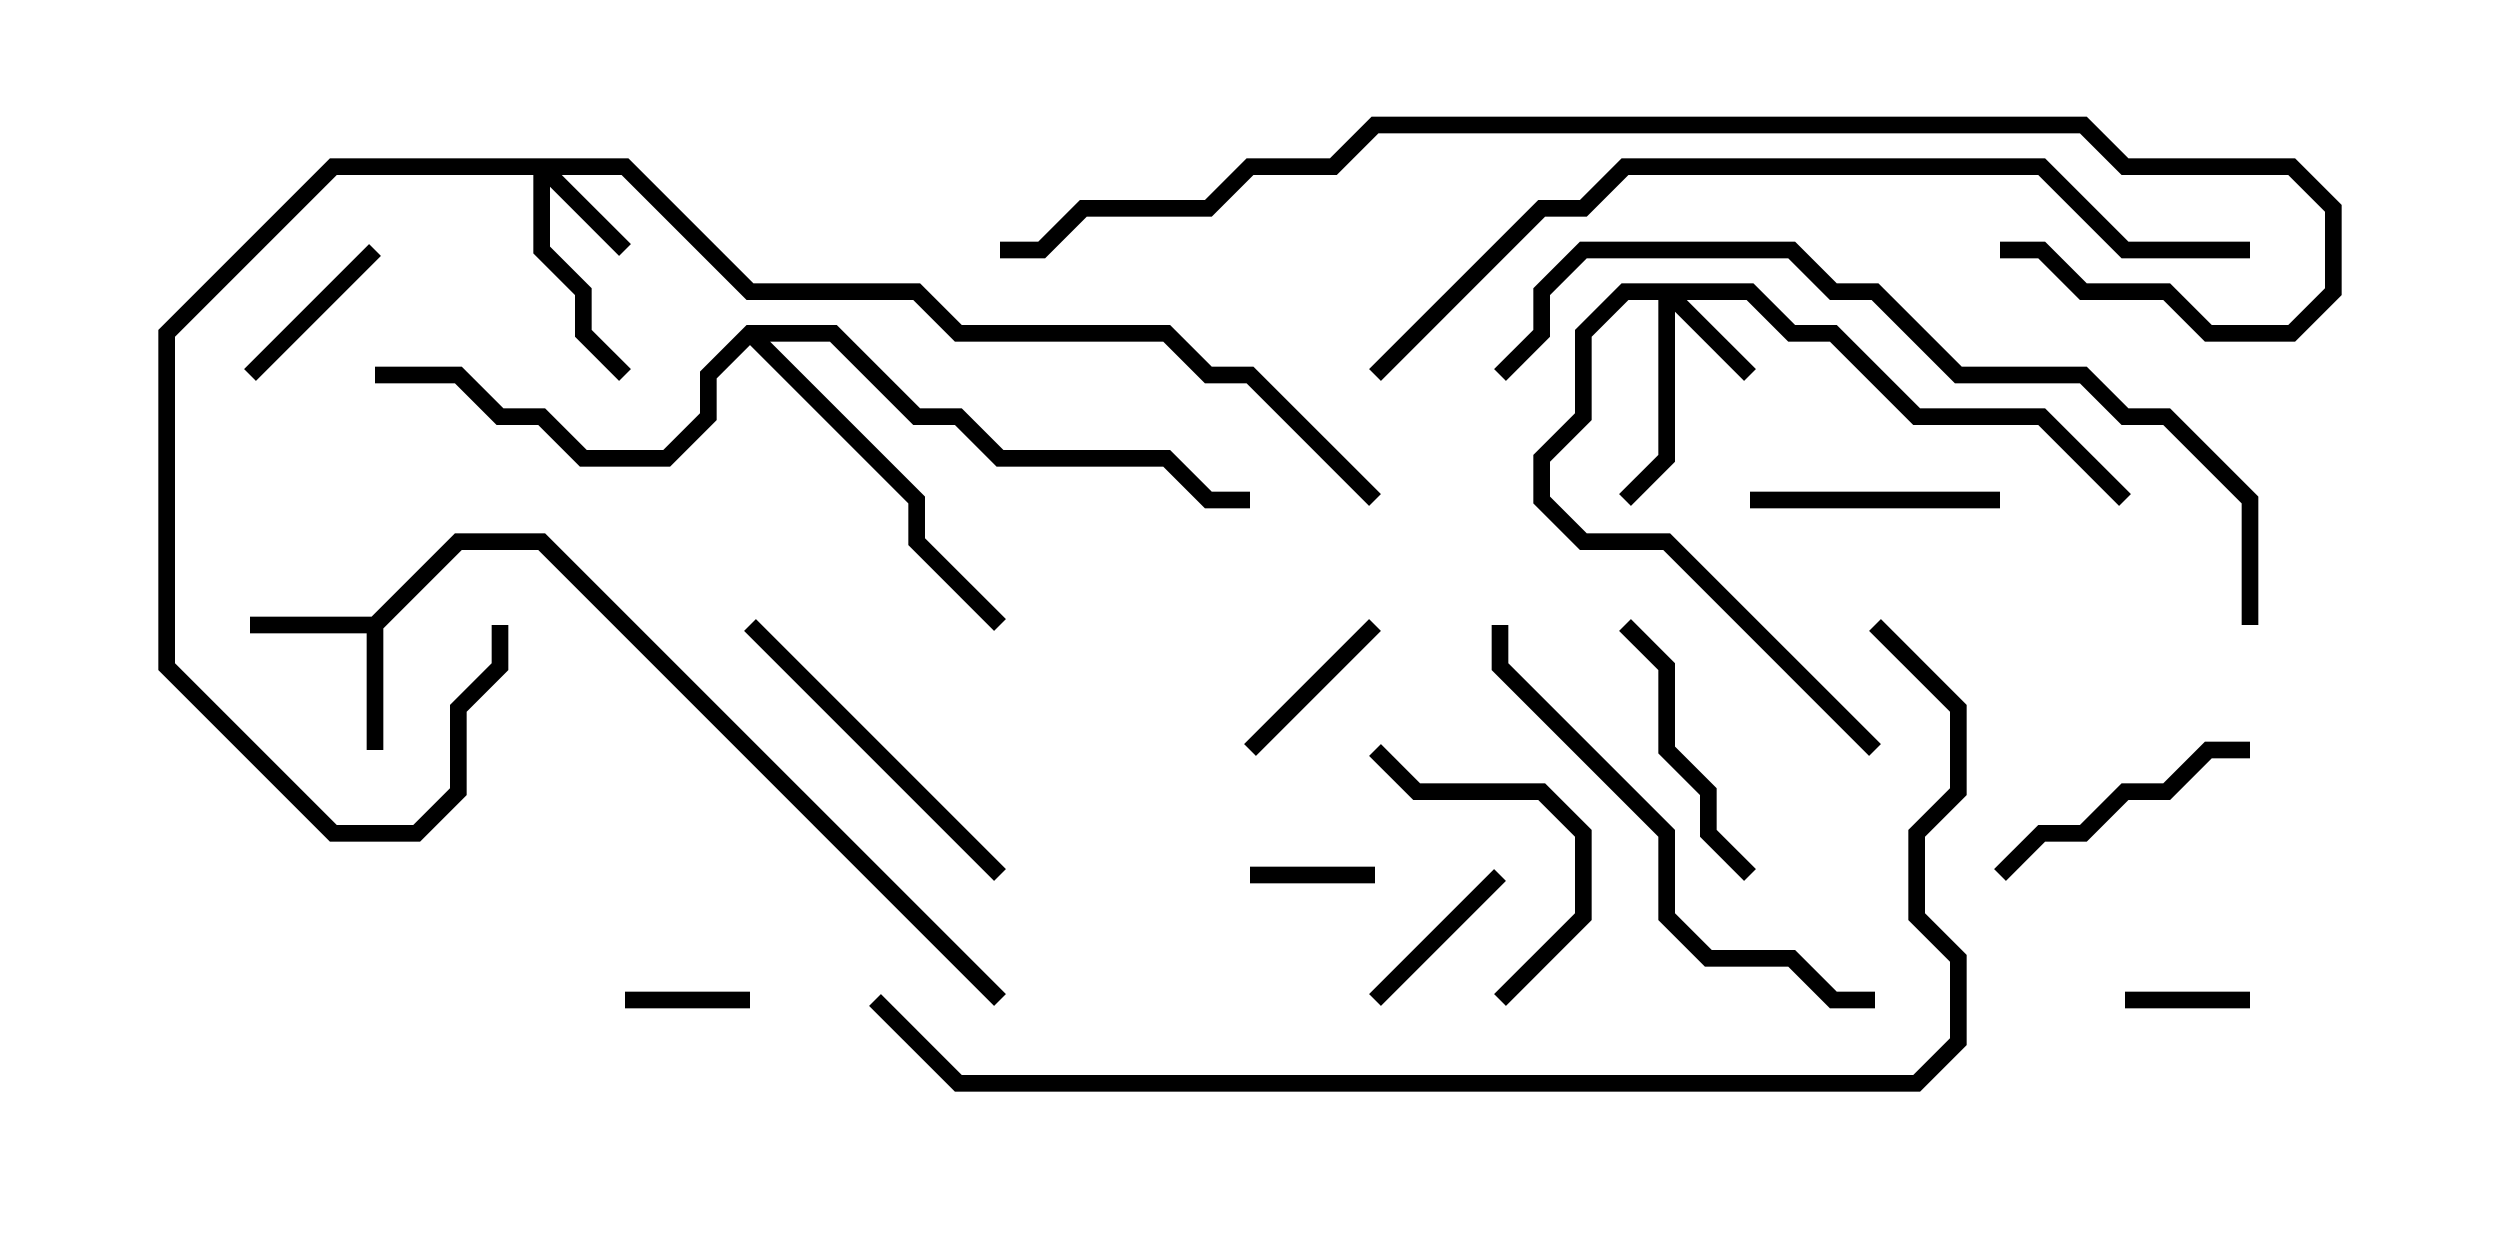 <svg version="1.1" width="30" height="15" xmlns="http://www.w3.org/2000/svg"><path d="M4.459,7.4L5.459,6.4L6.541,6.4L12.071,11.929L11.929,12.071L6.459,6.6L5.541,6.6L4.6,7.541L4.6,9L4.4,9L4.4,7.6L3,7.6L3,7.4z" stroke="none"/><path d="M8.959,3.9L10.041,3.9L11.041,4.9L11.541,4.9L12.041,5.4L14.041,5.4L14.541,5.9L15,5.9L15,6.1L14.459,6.1L13.959,5.6L11.959,5.6L11.459,5.1L10.959,5.1L9.959,4.1L9.241,4.1L11.1,5.959L11.1,6.459L12.071,7.429L11.929,7.571L10.9,6.541L10.9,6.041L9,4.141L8.6,4.541L8.6,5.041L8.041,5.6L6.959,5.6L6.459,5.1L5.959,5.1L5.459,4.6L4.5,4.6L4.5,4.4L5.541,4.4L6.041,4.9L6.541,4.9L7.041,5.4L7.959,5.4L8.4,4.959L8.4,4.459z" stroke="none"/><path d="M21.041,3.4L21.541,3.9L22.041,3.9L23.041,4.9L24.541,4.9L25.571,5.929L25.429,6.071L24.459,5.1L22.959,5.1L21.959,4.1L21.459,4.1L20.959,3.6L20.241,3.6L21.071,4.429L20.929,4.571L20.1,3.741L20.1,5.541L19.571,6.071L19.429,5.929L19.9,5.459L19.9,3.6L19.541,3.6L19.1,4.041L19.1,5.041L18.6,5.541L18.6,5.959L19.041,6.4L20.041,6.4L22.571,8.929L22.429,9.071L19.959,6.6L18.959,6.6L18.4,6.041L18.4,5.459L18.9,4.959L18.9,3.959L19.459,3.4z" stroke="none"/><path d="M7.541,1.9L9.041,3.4L11.041,3.4L11.541,3.9L14.041,3.9L14.541,4.4L15.041,4.4L16.571,5.929L16.429,6.071L14.959,4.6L14.459,4.6L13.959,4.1L11.459,4.1L10.959,3.6L8.959,3.6L7.459,2.1L6.741,2.1L7.571,2.929L7.429,3.071L6.6,2.241L6.6,2.959L7.1,3.459L7.1,3.959L7.571,4.429L7.429,4.571L6.9,4.041L6.9,3.541L6.4,3.041L6.4,2.1L4.041,2.1L2.1,4.041L2.1,7.959L4.041,9.9L4.959,9.9L5.4,9.459L5.4,8.459L5.9,7.959L5.9,7.5L6.1,7.5L6.1,8.041L5.6,8.541L5.6,9.541L5.041,10.1L3.959,10.1L1.9,8.041L1.9,3.959L3.959,1.9z" stroke="none"/><path d="M27,11.9L27,12.1L25.5,12.1L25.5,11.9z" stroke="none"/><path d="M15,10.6L15,10.4L16.5,10.4L16.5,10.6z" stroke="none"/><path d="M9,11.9L9,12.1L7.5,12.1L7.5,11.9z" stroke="none"/><path d="M16.429,7.429L16.571,7.571L15.071,9.071L14.929,8.929z" stroke="none"/><path d="M4.429,2.929L4.571,3.071L3.071,4.571L2.929,4.429z" stroke="none"/><path d="M16.571,12.071L16.429,11.929L17.929,10.429L18.071,10.571z" stroke="none"/><path d="M24,5.9L24,6.1L21,6.1L21,5.9z" stroke="none"/><path d="M19.429,7.571L19.571,7.429L20.1,7.959L20.1,8.959L20.6,9.459L20.6,9.959L21.071,10.429L20.929,10.571L20.4,10.041L20.4,9.541L19.9,9.041L19.9,8.041z" stroke="none"/><path d="M24.071,10.571L23.929,10.429L24.459,9.9L24.959,9.9L25.459,9.4L25.959,9.4L26.459,8.9L27,8.9L27,9.1L26.541,9.1L26.041,9.6L25.541,9.6L25.041,10.1L24.541,10.1z" stroke="none"/><path d="M18.071,12.071L17.929,11.929L18.9,10.959L18.9,10.041L18.459,9.6L16.959,9.6L16.429,9.071L16.571,8.929L17.041,9.4L18.541,9.4L19.1,9.959L19.1,11.041z" stroke="none"/><path d="M8.929,7.571L9.071,7.429L12.071,10.429L11.929,10.571z" stroke="none"/><path d="M17.9,7.5L18.1,7.5L18.1,7.959L20.1,9.959L20.1,10.959L20.541,11.4L21.541,11.4L22.041,11.9L22.5,11.9L22.5,12.1L21.959,12.1L21.459,11.6L20.459,11.6L19.9,11.041L19.9,10.041L17.9,8.041z" stroke="none"/><path d="M27.1,7.5L26.9,7.5L26.9,6.041L25.959,5.1L25.459,5.1L24.959,4.6L23.459,4.6L22.459,3.6L21.959,3.6L21.459,3.1L19.041,3.1L18.6,3.541L18.6,4.041L18.071,4.571L17.929,4.429L18.4,3.959L18.4,3.459L18.959,2.9L21.541,2.9L22.041,3.4L22.541,3.4L23.541,4.4L25.041,4.4L25.541,4.9L26.041,4.9L27.1,5.959z" stroke="none"/><path d="M27,2.9L27,3.1L25.459,3.1L24.459,2.1L19.541,2.1L19.041,2.6L18.541,2.6L16.571,4.571L16.429,4.429L18.459,2.4L18.959,2.4L19.459,1.9L24.541,1.9L25.541,2.9z" stroke="none"/><path d="M24,3.1L24,2.9L24.541,2.9L25.041,3.4L26.041,3.4L26.541,3.9L27.459,3.9L27.9,3.459L27.9,2.541L27.459,2.1L25.459,2.1L24.959,1.6L16.541,1.6L16.041,2.1L15.041,2.1L14.541,2.6L13.041,2.6L12.541,3.1L12,3.1L12,2.9L12.459,2.9L12.959,2.4L14.459,2.4L14.959,1.9L15.959,1.9L16.459,1.4L25.041,1.4L25.541,1.9L27.541,1.9L28.1,2.459L28.1,3.541L27.541,4.1L26.459,4.1L25.959,3.6L24.959,3.6L24.459,3.1z" stroke="none"/><path d="M22.429,7.571L22.571,7.429L23.6,8.459L23.6,9.541L23.1,10.041L23.1,10.959L23.6,11.459L23.6,12.541L23.041,13.1L11.459,13.1L10.429,12.071L10.571,11.929L11.541,12.9L22.959,12.9L23.4,12.459L23.4,11.541L22.9,11.041L22.9,9.959L23.4,9.459L23.4,8.541z" stroke="none"/></svg>